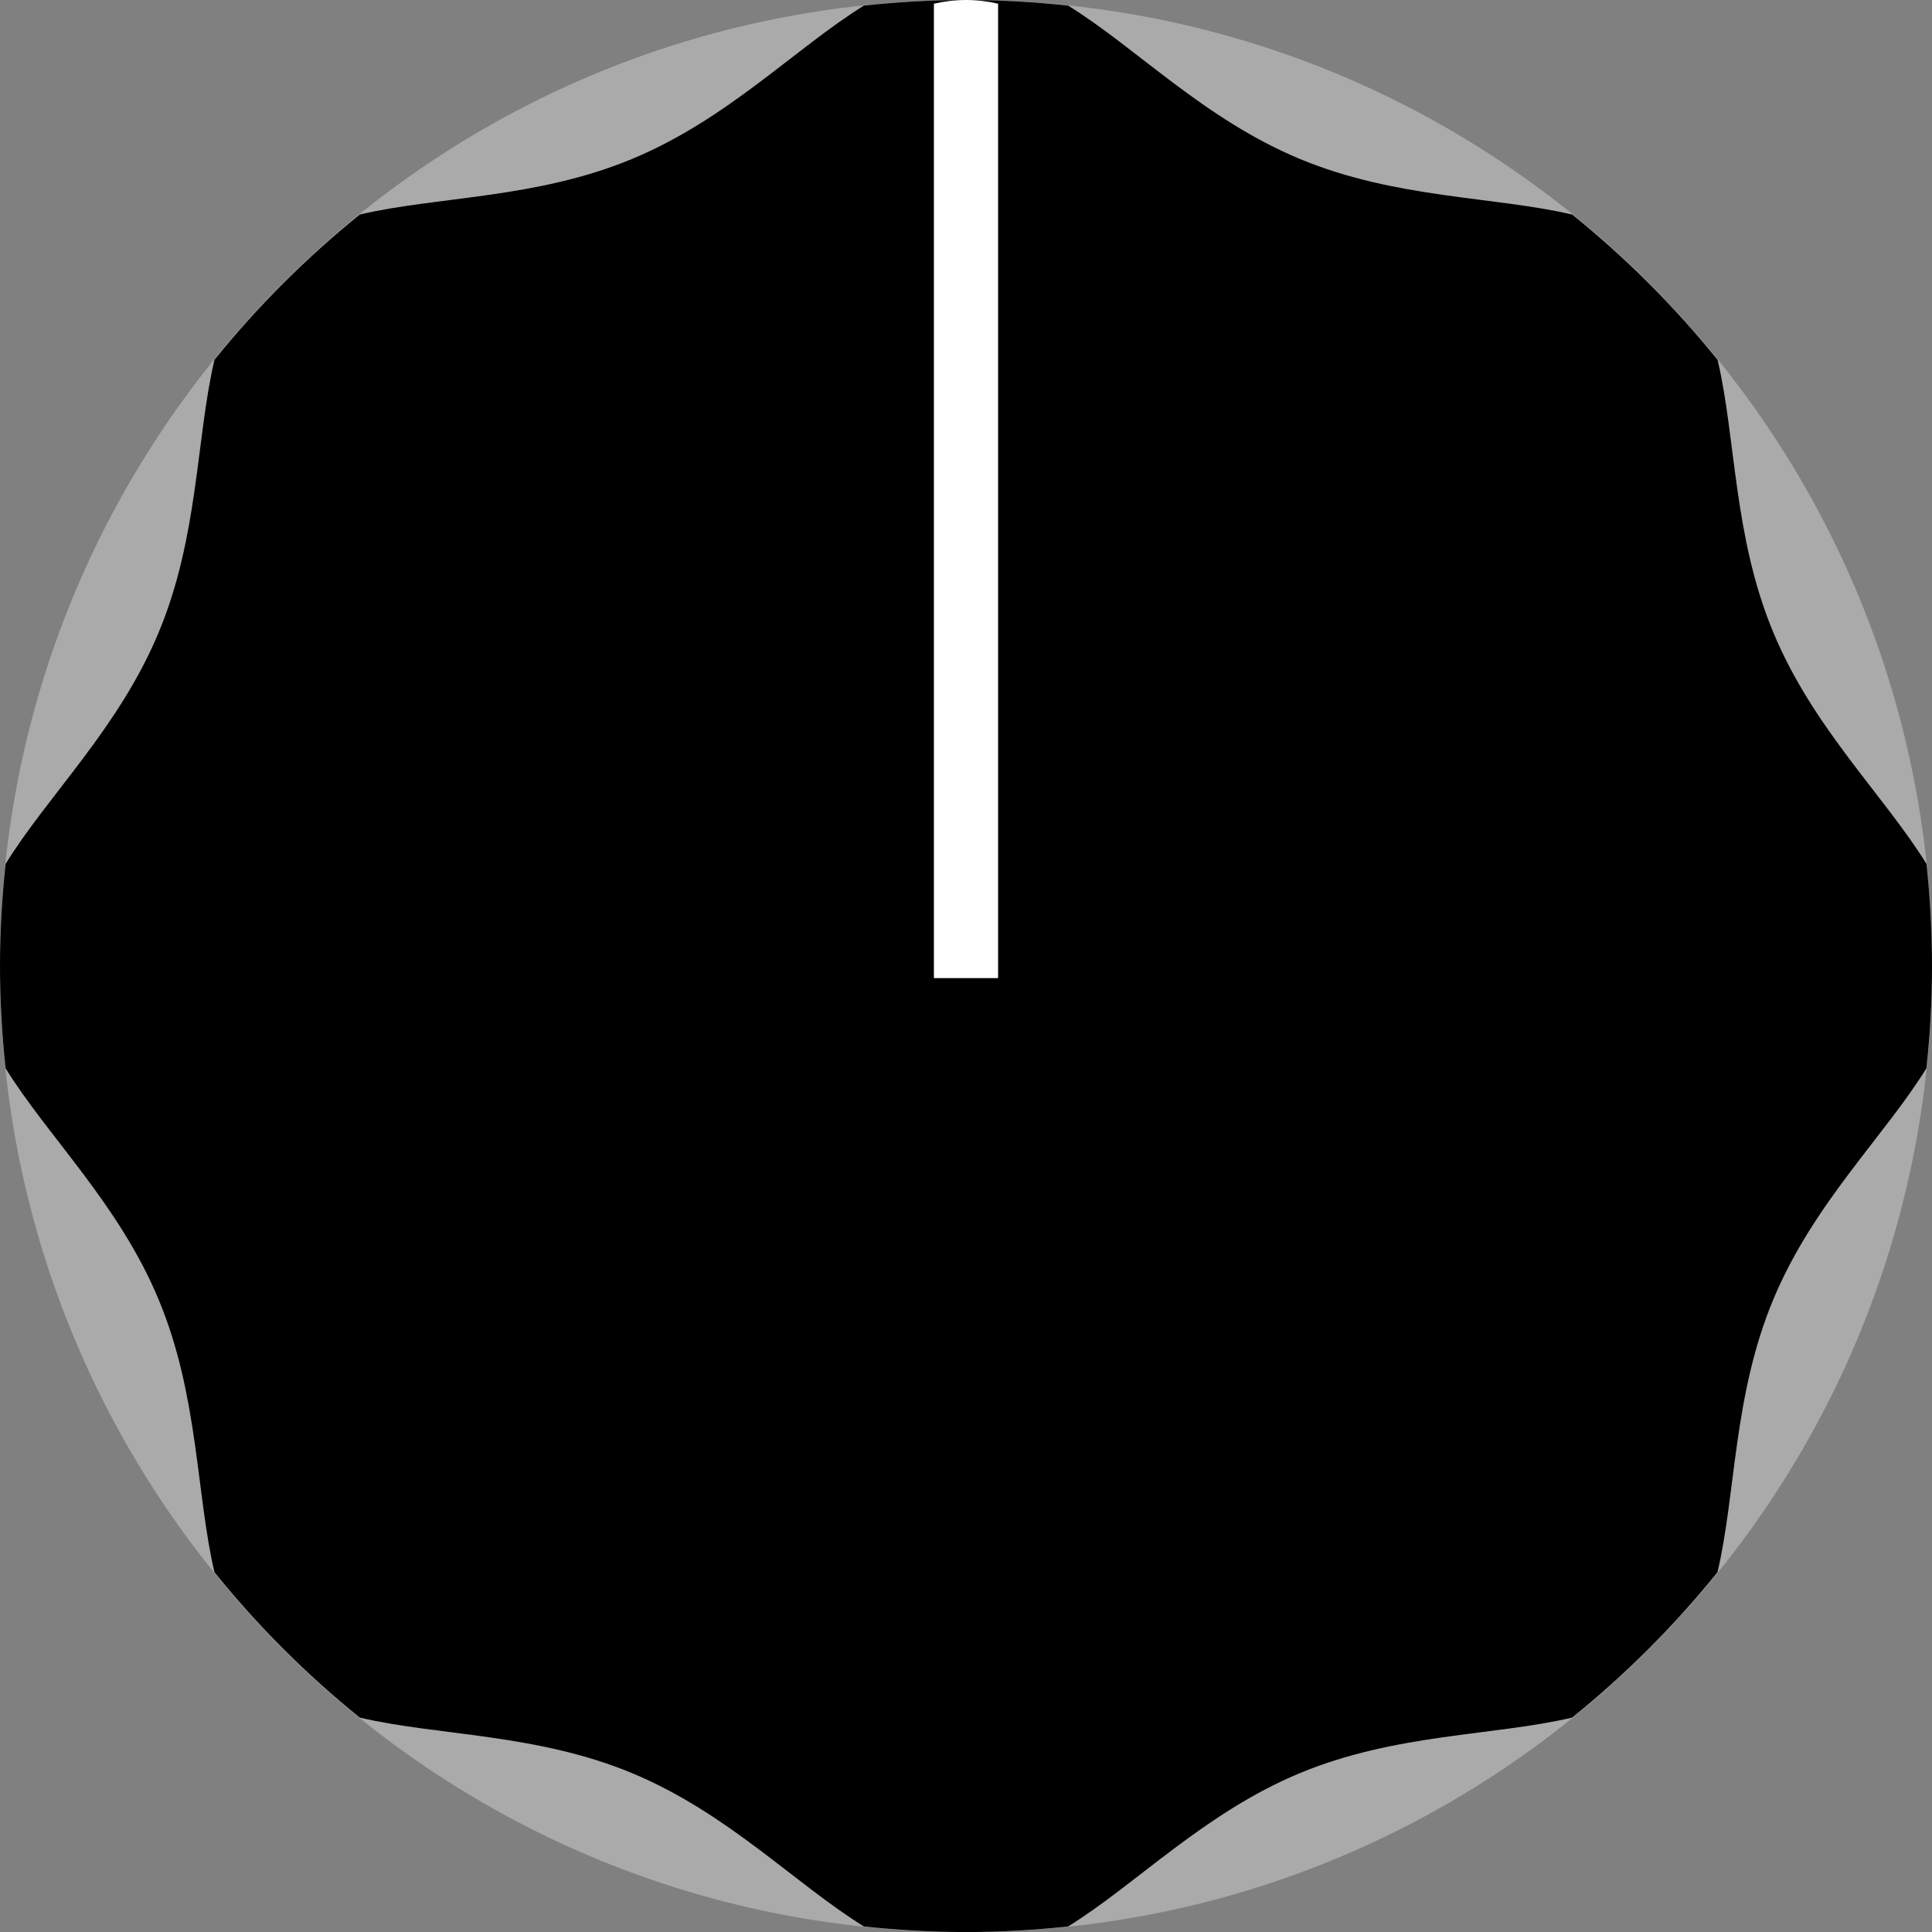 <?xml version="1.0" encoding="utf-8"?>
<!-- Generator: Adobe Illustrator 16.0.0, SVG Export Plug-In . SVG Version: 6.00 Build 0)  -->
<!DOCTYPE svg PUBLIC "-//W3C//DTD SVG 1.1//EN" "http://www.w3.org/Graphics/SVG/1.1/DTD/svg11.dtd">
<svg version="1.1" id="Layer_1" xmlns="http://www.w3.org/2000/svg" xmlns:xlink="http://www.w3.org/1999/xlink" x="0px" y="0px"
	 width="36px" height="36.002px" viewBox="0 0 36 36.002" enable-background="new 0 0 36 36.002" xml:space="preserve">
<rect x="0" y="0" width="36" height="36.002" fill="#808080" stroke="none"/>
<path fill="#AAAAAA" d="M36,18.001c0,9.941-8.06,18-18,18c-9.941,0-18-8.059-18-18c0-9.941,8.059-18,18-18
	C27.94,0.001,36,8.06,36,18.001"/>
<path fill-rule="evenodd" clip-rule="evenodd" d="M35.898,16.099c-0.79-1.279-2.12-2.537-2.86-4.327
	c-0.74-1.784-0.69-3.608-1.033-5.066c-0.805-0.997-1.711-1.902-2.709-2.708c-1.459-0.341-3.281-0.293-5.067-1.033
	c-1.79-0.742-3.048-2.069-4.325-2.86C19.278,0.038,18.644,0,18.001,0c-0.644,0-1.278,0.038-1.902,0.104
	c-1.279,0.791-2.537,2.118-4.327,2.86c-1.784,0.74-3.607,0.692-5.067,1.033C5.707,4.803,4.801,5.708,3.996,6.705
	c-0.342,1.458-0.294,3.283-1.034,5.066c-0.74,1.79-2.069,3.048-2.858,4.327C0.037,16.724,0,17.358,0,18.001s0.037,1.278,0.104,1.905
	c0.789,1.276,2.118,2.534,2.858,4.324c0.74,1.784,0.692,3.609,1.034,5.066c0.805,0.998,1.711,1.904,2.708,2.709
	c1.46,0.342,3.283,0.293,5.067,1.032c1.79,0.743,3.048,2.07,4.327,2.86c0.624,0.065,1.259,0.104,1.902,0.104
	c0.643,0,1.277-0.038,1.902-0.104c1.277-0.79,2.535-2.117,4.325-2.86c1.786-0.739,3.608-0.69,5.067-1.032
	c0.998-0.805,1.904-1.711,2.709-2.709c0.343-1.457,0.293-3.282,1.033-5.066c0.74-1.79,2.07-3.048,2.86-4.324
	C35.964,19.279,36,18.644,36,18.001S35.964,16.724,35.898,16.099"/>
<path fill-rule="evenodd" clip-rule="evenodd" fill="#FFFFFF" d="M18.599,0.069C18.403,0.024,18.206,0,18.001,0
	c-0.206,0-0.404,0.024-0.599,0.069v18.157h1.196V0.069z"/>
</svg>
